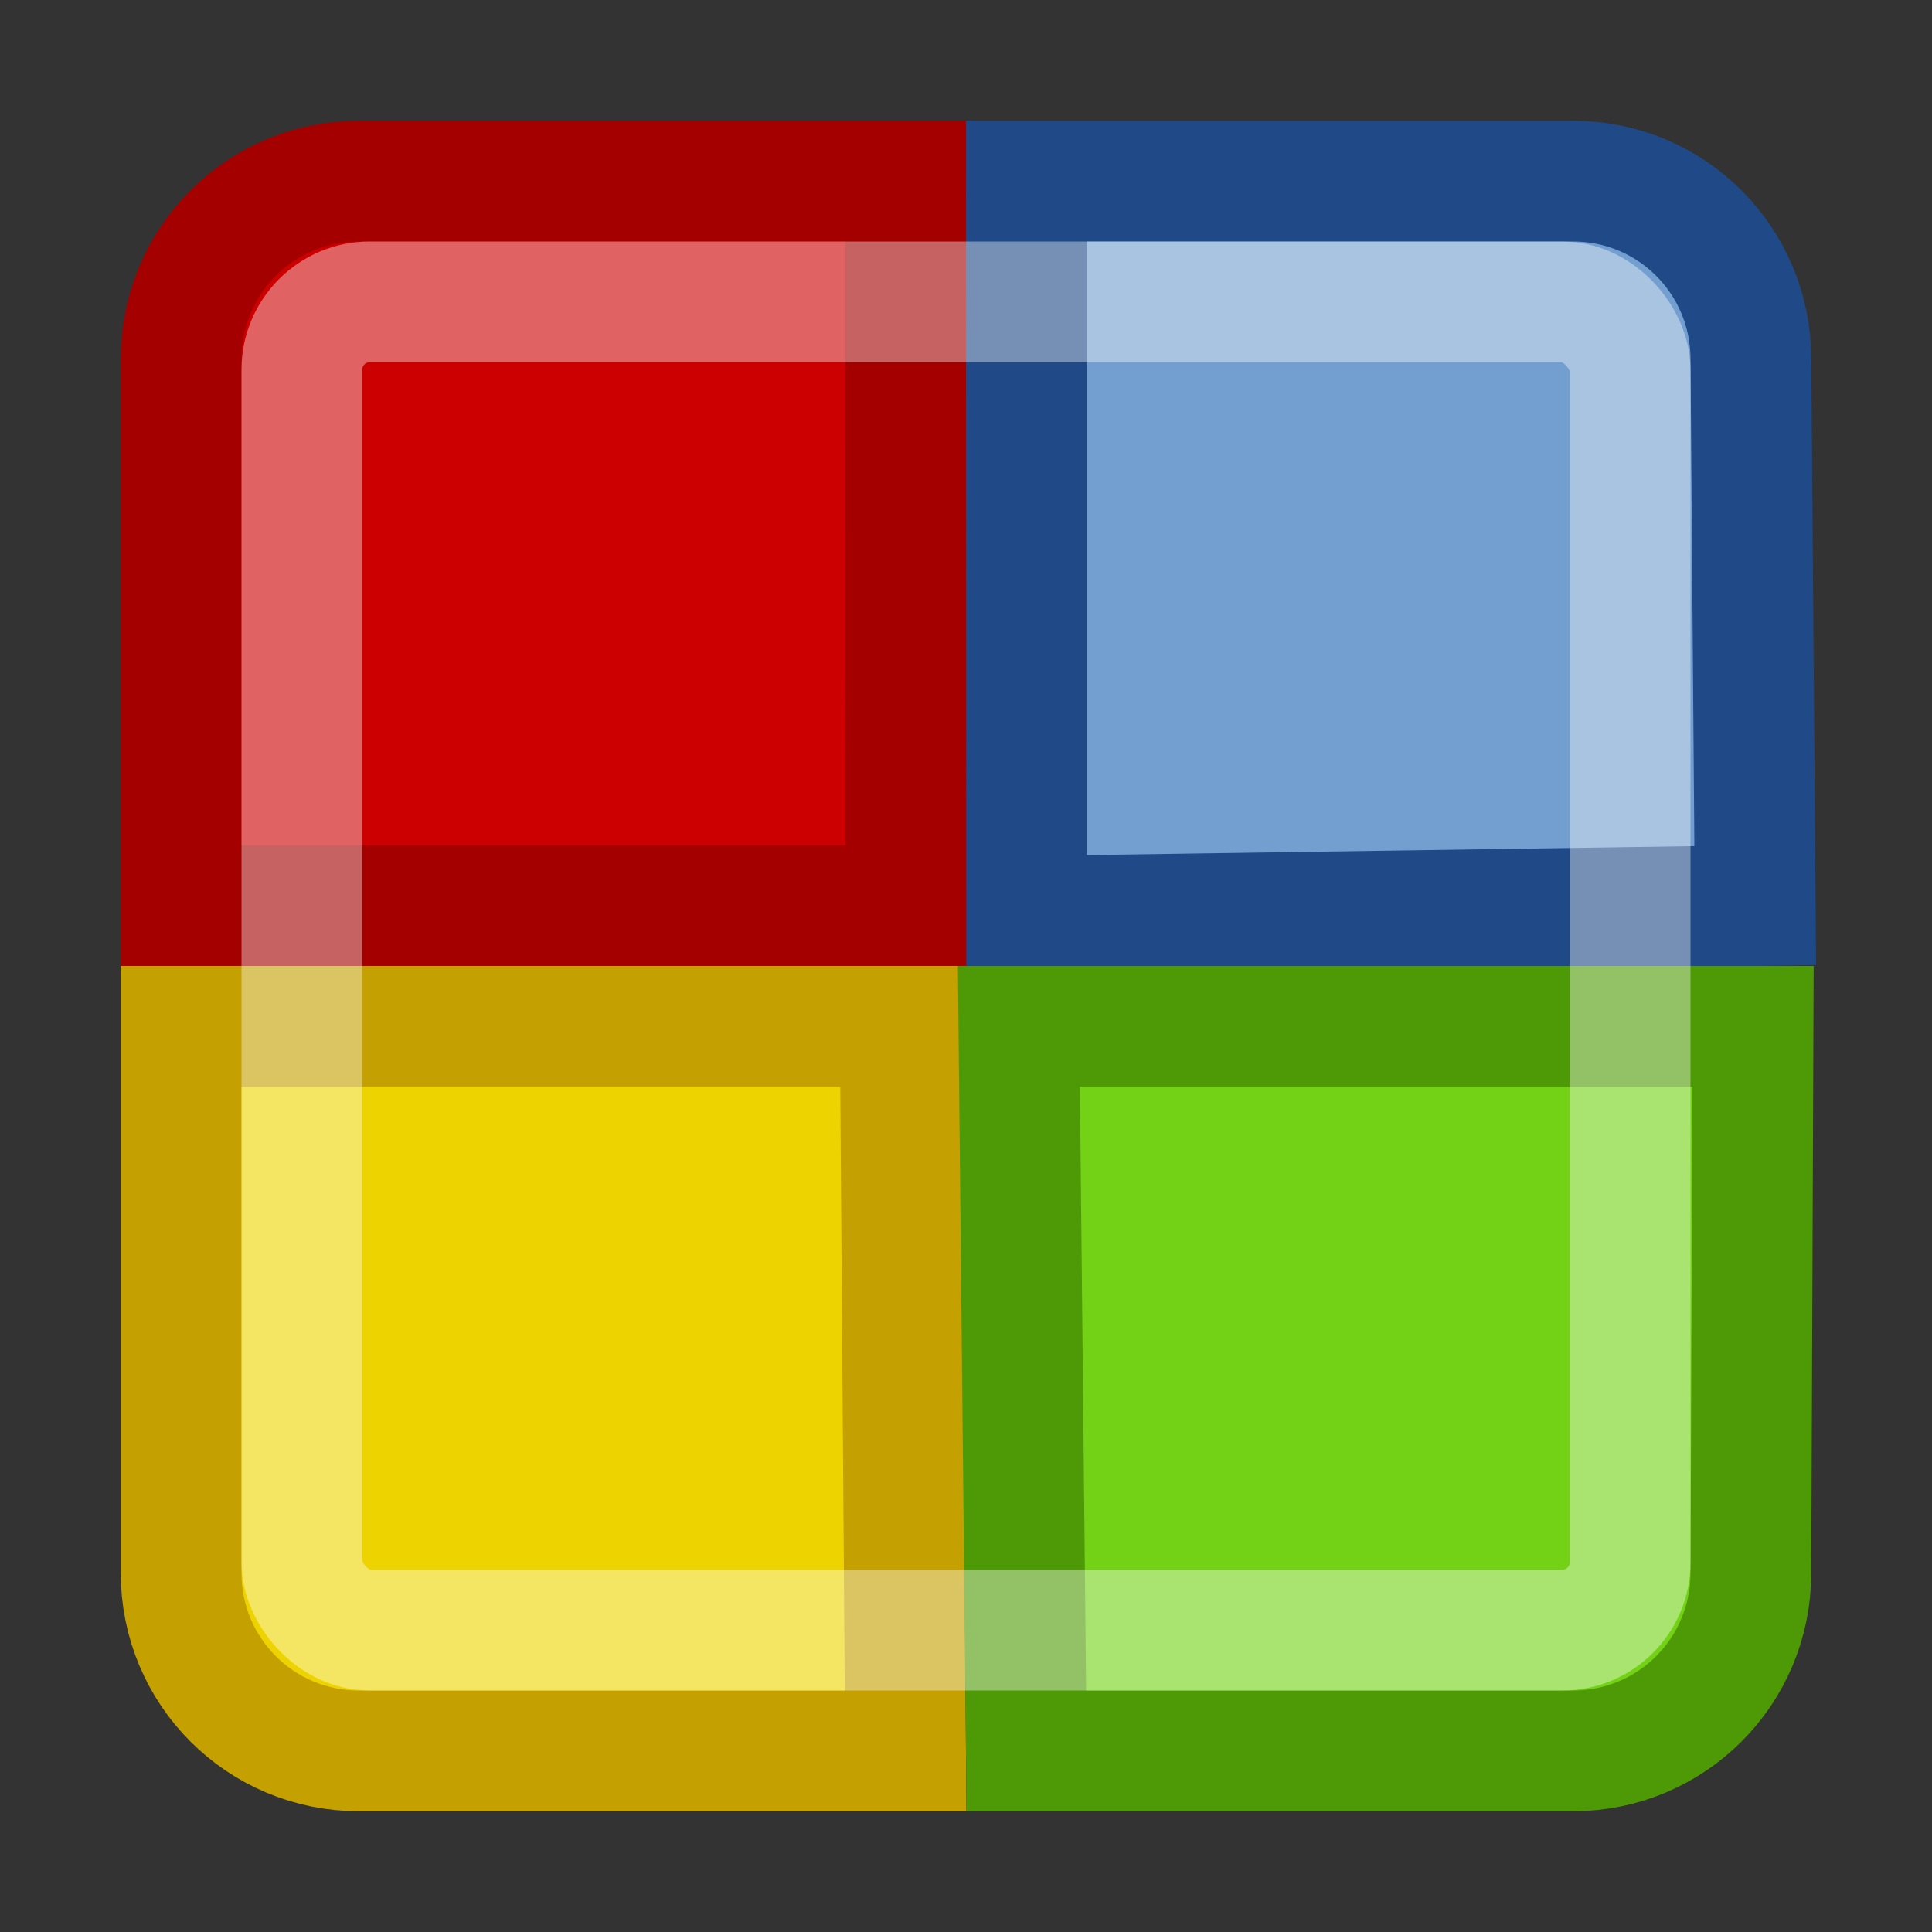 <?xml version="1.0" encoding="UTF-8" standalone="no"?>
<!-- Created with Inkscape (http://www.inkscape.org/) -->

<svg
   xmlns:dc="http://purl.org/dc/elements/1.1/"
   xmlns:cc="http://creativecommons.org/ns#"
   xmlns:rdf="http://www.w3.org/1999/02/22-rdf-syntax-ns#"
   xmlns:svg="http://www.w3.org/2000/svg"
   xmlns="http://www.w3.org/2000/svg"
   xmlns:xlink="http://www.w3.org/1999/xlink"
   xmlns:sodipodi="http://sodipodi.sourceforge.net/DTD/sodipodi-0.dtd"
   xmlns:inkscape="http://www.inkscape.org/namespaces/inkscape"
   width="16"
   height="16"
   id="svg4908"
   sodipodi:version="0.32"
   inkscape:version="0.91 r13725"
   version="1.0"
   sodipodi:docname="gtk-select-color-16.svg"
   inkscape:output_extension="org.inkscape.output.svg.inkscape"
   inkscape:export-filename="/home/andreas/project/gtk/24/gtk-select-color.png"
   inkscape:export-xdpi="90"
   inkscape:export-ydpi="90">
  <rect width="100%" height="100%" fill="#333333" stroke="none"/>
  <defs
     id="defs4910">
    <linearGradient
       id="linearGradient5942"
       inkscape:collect="always">
      <stop
         id="stop5944"
         offset="0"
         style="stop-color:#a46a0e;stop-opacity:1" />
      <stop
         id="stop5946"
         offset="1"
         style="stop-color:#c17d11;stop-opacity:0;" />
    </linearGradient>
    <linearGradient
       id="linearGradient5936"
       inkscape:collect="always">
      <stop
         id="stop5938"
         offset="0"
         style="stop-color:#a46a0e;stop-opacity:1" />
      <stop
         id="stop5940"
         offset="1"
         style="stop-color:#c17d11;stop-opacity:0;" />
    </linearGradient>
    <linearGradient
       id="linearGradient5930"
       inkscape:collect="always">
      <stop
         id="stop5932"
         offset="0"
         style="stop-color:#a46a0e;stop-opacity:1" />
      <stop
         id="stop5934"
         offset="1"
         style="stop-color:#c17d11;stop-opacity:0;" />
    </linearGradient>
    <linearGradient
       id="linearGradient3331">
      <stop
         style="stop-color:#eeeeec;stop-opacity:1"
         offset="0"
         id="stop3333" />
      <stop
         id="stop3339"
         offset="0.422"
         style="stop-color:#ffffff;stop-opacity:1;" />
      <stop
         style="stop-color:#eeeeec;stop-opacity:1"
         offset="1"
         id="stop3335" />
    </linearGradient>
    <linearGradient
       inkscape:collect="always"
       xlink:href="#linearGradient3331"
       id="linearGradient4553"
       gradientUnits="userSpaceOnUse"
       gradientTransform="translate(-2.9802322e-8,-4)"
       x1="32.933"
       y1="21.188"
       x2="40.789"
       y2="21.188" />
    <linearGradient
       inkscape:collect="always"
       id="linearGradient3261">
      <stop
         style="stop-color:#ffffff;stop-opacity:1;"
         offset="0"
         id="stop3263" />
      <stop
         style="stop-color:#ffffff;stop-opacity:0;"
         offset="1"
         id="stop3265" />
    </linearGradient>
    <linearGradient
       inkscape:collect="always"
       xlink:href="#linearGradient3261"
       id="linearGradient4476"
       gradientUnits="userSpaceOnUse"
       x1="45.469"
       y1="12.094"
       x2="45.469"
       y2="13.782" />
    <linearGradient
       inkscape:collect="always"
       id="linearGradient3253">
      <stop
         style="stop-color:#ffffff;stop-opacity:1;"
         offset="0"
         id="stop3255" />
      <stop
         style="stop-color:#ffffff;stop-opacity:0;"
         offset="1"
         id="stop3257" />
    </linearGradient>
    <linearGradient
       inkscape:collect="always"
       xlink:href="#linearGradient3253"
       id="linearGradient4474"
       gradientUnits="userSpaceOnUse"
       x1="43.406"
       y1="12.154"
       x2="43.406"
       y2="13.879" />
    <linearGradient
       inkscape:collect="always"
       id="linearGradient3269">
      <stop
         style="stop-color:#ffffff;stop-opacity:1;"
         offset="0"
         id="stop3271" />
      <stop
         style="stop-color:#ffffff;stop-opacity:0;"
         offset="1"
         id="stop3273" />
    </linearGradient>
    <linearGradient
       inkscape:collect="always"
       xlink:href="#linearGradient3269"
       id="linearGradient4472"
       gradientUnits="userSpaceOnUse"
       x1="41.406"
       y1="10.062"
       x2="41.406"
       y2="13.72" />
    <linearGradient
       inkscape:collect="always"
       xlink:href="#linearGradient5930"
       id="linearGradient4470"
       gradientUnits="userSpaceOnUse"
       x1="42.656"
       y1="13.499"
       x2="42.656"
       y2="15.57" />
    <linearGradient
       inkscape:collect="always"
       xlink:href="#linearGradient5936"
       id="linearGradient4468"
       gradientUnits="userSpaceOnUse"
       x1="42.656"
       y1="12.531"
       x2="42.656"
       y2="14.543" />
    <linearGradient
       inkscape:collect="always"
       xlink:href="#linearGradient5942"
       id="linearGradient4466"
       gradientUnits="userSpaceOnUse"
       x1="42.656"
       y1="12.531"
       x2="42.656"
       y2="14.543" />
    <linearGradient
       inkscape:collect="always"
       id="linearGradient3208">
      <stop
         style="stop-color:#a46a0e;stop-opacity:1"
         offset="0"
         id="stop3210" />
      <stop
         style="stop-color:#c17d11;stop-opacity:0;"
         offset="1"
         id="stop3212" />
    </linearGradient>
    <linearGradient
       inkscape:collect="always"
       xlink:href="#linearGradient3208"
       id="linearGradient4464"
       gradientUnits="userSpaceOnUse"
       x1="42.656"
       y1="12.818"
       x2="42.656"
       y2="15.543" />
    <linearGradient
       inkscape:collect="always"
       id="linearGradient3283">
      <stop
         style="stop-color:#f4dbb3;stop-opacity:1"
         offset="0"
         id="stop3285" />
      <stop
         style="stop-color:#e9b96e;stop-opacity:1"
         offset="1"
         id="stop3287" />
    </linearGradient>
    <radialGradient
       inkscape:collect="always"
       xlink:href="#linearGradient3283"
       id="radialGradient4462"
       gradientUnits="userSpaceOnUse"
       gradientTransform="matrix(1,0,0,0.875,0,1.625)"
       cx="42.938"
       cy="13"
       fx="42.938"
       fy="13"
       r="5.5" />
    <linearGradient
       y2="21.188"
       x2="40.789"
       y1="21.188"
       x1="32.933"
       gradientTransform="translate(-20,-1)"
       gradientUnits="userSpaceOnUse"
       id="linearGradient5202"
       xlink:href="#linearGradient3331"
       inkscape:collect="always" />
    <linearGradient
       gradientTransform="translate(0,12)"
       y2="4.112"
       x2="-48.438"
       y1="2.654"
       x1="-48.438"
       gradientUnits="userSpaceOnUse"
       id="linearGradient4537"
       xlink:href="#linearGradient4392"
       inkscape:collect="always" />
    <linearGradient
       gradientTransform="translate(0,9)"
       y2="4.112"
       x2="-48.438"
       y1="2.654"
       x1="-48.438"
       gradientUnits="userSpaceOnUse"
       id="linearGradient4533"
       xlink:href="#linearGradient4392"
       inkscape:collect="always" />
    <linearGradient
       gradientTransform="translate(0,6)"
       y2="4.112"
       x2="-48.438"
       y1="2.654"
       x1="-48.438"
       gradientUnits="userSpaceOnUse"
       id="linearGradient4529"
       xlink:href="#linearGradient4392"
       inkscape:collect="always" />
    <linearGradient
       gradientTransform="translate(0,3)"
       y2="4.112"
       x2="-48.438"
       y1="2.654"
       x1="-48.438"
       gradientUnits="userSpaceOnUse"
       id="linearGradient4525"
       xlink:href="#linearGradient4392"
       inkscape:collect="always" />
    <linearGradient
       y2="20.501"
       x2="9.969"
       y1="15"
       x1="9.969"
       gradientUnits="userSpaceOnUse"
       id="linearGradient4521"
       xlink:href="#linearGradient4482"
       inkscape:collect="always" />
    <radialGradient
       r="2"
       fy="17.75"
       fx="2"
       cy="17.75"
       cx="2"
       gradientTransform="matrix(2,0,0,1.375,14,-6.656)"
       gradientUnits="userSpaceOnUse"
       id="radialGradient4519"
       xlink:href="#linearGradient4433"
       inkscape:collect="always" />
    <radialGradient
       r="2"
       fy="17.75"
       fx="2"
       cy="17.75"
       cx="2"
       gradientTransform="matrix(2,0,0,1.375,-10,-42.156)"
       gradientUnits="userSpaceOnUse"
       id="radialGradient4517"
       xlink:href="#linearGradient4433"
       inkscape:collect="always" />
    <radialGradient
       r="2"
       fy="17.75"
       fx="2"
       cy="17.75"
       cx="2"
       gradientTransform="matrix(2,0,0,1.375,-10,-42.156)"
       gradientUnits="userSpaceOnUse"
       id="radialGradient4510"
       xlink:href="#linearGradient4433"
       inkscape:collect="always" />
    <radialGradient
       r="2"
       fy="17.75"
       fx="2"
       cy="17.75"
       cx="2"
       gradientTransform="matrix(2,0,0,1.375,14,-6.656)"
       gradientUnits="userSpaceOnUse"
       id="radialGradient4507"
       xlink:href="#linearGradient4433"
       inkscape:collect="always" />
    <linearGradient
       y2="20.501"
       x2="9.969"
       y1="15"
       x1="9.969"
       gradientUnits="userSpaceOnUse"
       id="linearGradient4504"
       xlink:href="#linearGradient4482"
       inkscape:collect="always" />
    <linearGradient
       y2="20.501"
       x2="9.969"
       y1="15"
       x1="9.969"
       gradientUnits="userSpaceOnUse"
       id="linearGradient4501"
       xlink:href="#linearGradient4482"
       inkscape:collect="always" />
    <radialGradient
       r="2"
       fy="17.75"
       fx="2"
       cy="17.75"
       cx="2"
       gradientTransform="matrix(2,0,0,1.375,14,-6.656)"
       gradientUnits="userSpaceOnUse"
       id="radialGradient4499"
       xlink:href="#linearGradient4433"
       inkscape:collect="always" />
    <radialGradient
       r="2"
       fy="17.75"
       fx="2"
       cy="17.75"
       cx="2"
       gradientTransform="matrix(2,0,0,1.375,-10,-42.156)"
       gradientUnits="userSpaceOnUse"
       id="radialGradient4497"
       xlink:href="#linearGradient4433"
       inkscape:collect="always" />
    <linearGradient
       gradientUnits="userSpaceOnUse"
       y2="20.501"
       x2="9.969"
       y1="15"
       x1="9.969"
       id="linearGradient4488"
       xlink:href="#linearGradient4482"
       inkscape:collect="always" />
    <radialGradient
       r="2"
       fy="17.75"
       fx="2"
       cy="17.75"
       cx="2"
       gradientTransform="matrix(2,0,0,1.375,14,-6.656)"
       gradientUnits="userSpaceOnUse"
       id="radialGradient4478"
       xlink:href="#linearGradient4433"
       inkscape:collect="always" />
    <linearGradient
       y2="13.782"
       x2="45.469"
       y1="12.094"
       x1="45.469"
       gradientUnits="userSpaceOnUse"
       id="linearGradient5185"
       xlink:href="#linearGradient3261"
       inkscape:collect="always" />
    <linearGradient
       y2="13.879"
       x2="43.406"
       y1="12.154"
       x1="43.406"
       gradientUnits="userSpaceOnUse"
       id="linearGradient5183"
       xlink:href="#linearGradient3253"
       inkscape:collect="always" />
    <linearGradient
       y2="13.72"
       x2="41.406"
       y1="10.062"
       x1="41.406"
       gradientUnits="userSpaceOnUse"
       id="linearGradient5181"
       xlink:href="#linearGradient3269"
       inkscape:collect="always" />
    <linearGradient
       y2="15.57"
       x2="42.656"
       y1="13.499"
       x1="42.656"
       gradientUnits="userSpaceOnUse"
       id="linearGradient5179"
       xlink:href="#linearGradient3208"
       inkscape:collect="always" />
    <linearGradient
       y2="14.543"
       x2="42.656"
       y1="12.531"
       x1="42.656"
       gradientUnits="userSpaceOnUse"
       id="linearGradient5177"
       xlink:href="#linearGradient3208"
       inkscape:collect="always" />
    <linearGradient
       y2="14.543"
       x2="42.656"
       y1="12.531"
       x1="42.656"
       gradientUnits="userSpaceOnUse"
       id="linearGradient5175"
       xlink:href="#linearGradient3208"
       inkscape:collect="always" />
    <linearGradient
       y2="15.543"
       x2="42.656"
       y1="12.818"
       x1="42.656"
       gradientUnits="userSpaceOnUse"
       id="linearGradient5173"
       xlink:href="#linearGradient3208"
       inkscape:collect="always" />
    <radialGradient
       r="5.5"
       fy="13"
       fx="42.938"
       cy="13"
       cx="42.938"
       gradientTransform="matrix(1,0,0,0.875,0,1.625)"
       gradientUnits="userSpaceOnUse"
       id="radialGradient5171"
       xlink:href="#linearGradient3283"
       inkscape:collect="always" />
    <linearGradient
       y2="21.188"
       x2="40.789"
       y1="21.188"
       x1="32.933"
       gradientTransform="translate(-20,-1)"
       gradientUnits="userSpaceOnUse"
       id="linearGradient4460"
       xlink:href="#linearGradient3331"
       inkscape:collect="always" />
    <radialGradient
       gradientUnits="userSpaceOnUse"
       gradientTransform="matrix(2,0,0,1.375,-10,-42.156)"
       r="2"
       fy="17.75"
       fx="2"
       cy="17.75"
       cx="2"
       id="radialGradient4439"
       xlink:href="#linearGradient4433"
       inkscape:collect="always" />
    <linearGradient
       y2="4.112"
       x2="-48.438"
       y1="2.654"
       x1="-48.438"
       gradientUnits="userSpaceOnUse"
       id="linearGradient4421"
       xlink:href="#linearGradient4392"
       inkscape:collect="always" />
    <linearGradient
       gradientUnits="userSpaceOnUse"
       y2="4.112"
       x2="-48.438"
       y1="2.654"
       x1="-48.438"
       id="linearGradient4366"
       xlink:href="#linearGradient4392"
       inkscape:collect="always" />
    <linearGradient
       y2="15.57"
       x2="42.656"
       y1="13.499"
       x1="42.656"
       gradientUnits="userSpaceOnUse"
       id="linearGradient4338"
       xlink:href="#linearGradient3208"
       inkscape:collect="always" />
    <linearGradient
       gradientTransform="translate(-20,-1)"
       gradientUnits="userSpaceOnUse"
       y2="21.188"
       x2="40.789"
       y1="21.188"
       x1="32.933"
       id="linearGradient3337"
       xlink:href="#linearGradient3331"
       inkscape:collect="always" />
    <linearGradient
       y2="13.782"
       x2="45.469"
       y1="12.094"
       x1="45.469"
       gradientUnits="userSpaceOnUse"
       id="linearGradient3319"
       xlink:href="#linearGradient3261"
       inkscape:collect="always" />
    <linearGradient
       y2="13.879"
       x2="43.406"
       y1="12.154"
       x1="43.406"
       gradientUnits="userSpaceOnUse"
       id="linearGradient3317"
       xlink:href="#linearGradient3253"
       inkscape:collect="always" />
    <linearGradient
       y2="13.72"
       x2="41.406"
       y1="10.062"
       x1="41.406"
       gradientUnits="userSpaceOnUse"
       id="linearGradient3315"
       xlink:href="#linearGradient3269"
       inkscape:collect="always" />
    <linearGradient
       y2="14.543"
       x2="42.656"
       y1="12.531"
       x1="42.656"
       gradientUnits="userSpaceOnUse"
       id="linearGradient3311"
       xlink:href="#linearGradient3208"
       inkscape:collect="always" />
    <linearGradient
       y2="14.543"
       x2="42.656"
       y1="12.531"
       x1="42.656"
       gradientUnits="userSpaceOnUse"
       id="linearGradient3309"
       xlink:href="#linearGradient3208"
       inkscape:collect="always" />
    <linearGradient
       y2="15.543"
       x2="42.656"
       y1="12.818"
       x1="42.656"
       gradientUnits="userSpaceOnUse"
       id="linearGradient3307"
       xlink:href="#linearGradient3208"
       inkscape:collect="always" />
    <radialGradient
       r="5.5"
       fy="13"
       fx="42.938"
       cy="13"
       cx="42.938"
       gradientTransform="matrix(1,0,0,0.875,0,1.625)"
       gradientUnits="userSpaceOnUse"
       id="radialGradient3305"
       xlink:href="#linearGradient3283"
       inkscape:collect="always" />
    <linearGradient
       gradientUnits="userSpaceOnUse"
       y2="14.543"
       x2="42.656"
       y1="12.531"
       x1="42.656"
       id="linearGradient3214"
       xlink:href="#linearGradient3208"
       inkscape:collect="always" />
    <linearGradient
       id="linearGradient5119">
      <stop
         id="stop5121"
         offset="0"
         style="stop-color:#eeeeec;stop-opacity:1" />
      <stop
         style="stop-color:#ffffff;stop-opacity:1;"
         offset="0.422"
         id="stop5123" />
      <stop
         id="stop5125"
         offset="1"
         style="stop-color:#eeeeec;stop-opacity:1" />
    </linearGradient>
    <linearGradient
       inkscape:collect="always"
       id="linearGradient4392">
      <stop
         style="stop-color:#ffffff;stop-opacity:1"
         offset="0"
         id="stop4394" />
      <stop
         style="stop-color:#d3d7cf;stop-opacity:1"
         offset="1"
         id="stop4396" />
    </linearGradient>
    <linearGradient
       id="linearGradient4433"
       inkscape:collect="always">
      <stop
         id="stop4435"
         offset="0"
         style="stop-color:#000000;stop-opacity:1;" />
      <stop
         id="stop4437"
         offset="1"
         style="stop-color:#000000;stop-opacity:0;" />
    </linearGradient>
    <linearGradient
       id="linearGradient4482">
      <stop
         id="stop4484"
         offset="0"
         style="stop-color:#000000;stop-opacity:0;" />
      <stop
         style="stop-color:#000000;stop-opacity:1;"
         offset="0.5"
         id="stop4490" />
      <stop
         id="stop4486"
         offset="1"
         style="stop-color:#000000;stop-opacity:0;" />
    </linearGradient>
    <radialGradient
       inkscape:collect="always"
       xlink:href="#linearGradient3283"
       id="radialGradient5249"
       gradientUnits="userSpaceOnUse"
       gradientTransform="matrix(1,0,0,0.875,0,1.625)"
       cx="42.938"
       cy="13"
       fx="42.938"
       fy="13"
       r="5.5" />
    <linearGradient
       inkscape:collect="always"
       xlink:href="#linearGradient3208"
       id="linearGradient5251"
       gradientUnits="userSpaceOnUse"
       x1="42.656"
       y1="12.818"
       x2="42.656"
       y2="15.543" />
    <linearGradient
       inkscape:collect="always"
       xlink:href="#linearGradient5942"
       id="linearGradient5253"
       gradientUnits="userSpaceOnUse"
       x1="42.656"
       y1="12.531"
       x2="42.656"
       y2="14.543" />
    <linearGradient
       inkscape:collect="always"
       xlink:href="#linearGradient5936"
       id="linearGradient5255"
       gradientUnits="userSpaceOnUse"
       x1="42.656"
       y1="12.531"
       x2="42.656"
       y2="14.543" />
    <linearGradient
       inkscape:collect="always"
       xlink:href="#linearGradient5930"
       id="linearGradient5257"
       gradientUnits="userSpaceOnUse"
       x1="42.656"
       y1="13.499"
       x2="42.656"
       y2="15.57" />
    <linearGradient
       inkscape:collect="always"
       xlink:href="#linearGradient3269"
       id="linearGradient5259"
       gradientUnits="userSpaceOnUse"
       x1="41.406"
       y1="10.062"
       x2="41.406"
       y2="13.72" />
    <linearGradient
       inkscape:collect="always"
       xlink:href="#linearGradient3253"
       id="linearGradient5261"
       gradientUnits="userSpaceOnUse"
       x1="43.406"
       y1="12.154"
       x2="43.406"
       y2="13.879" />
    <linearGradient
       inkscape:collect="always"
       xlink:href="#linearGradient3261"
       id="linearGradient5263"
       gradientUnits="userSpaceOnUse"
       x1="45.469"
       y1="12.094"
       x2="45.469"
       y2="13.782" />
    <linearGradient
       inkscape:collect="always"
       xlink:href="#linearGradient3331"
       id="linearGradient5310"
       gradientUnits="userSpaceOnUse"
       gradientTransform="translate(-52.5,-5)"
       x1="32.933"
       y1="21.188"
       x2="40.789"
       y2="21.188" />
    <linearGradient
       y2="4.112"
       x2="-48.438"
       y1="2.654"
       x1="-48.438"
       gradientTransform="translate(57,8)"
       gradientUnits="userSpaceOnUse"
       id="linearGradient2275"
       xlink:href="#linearGradient4392"
       inkscape:collect="always" />
    <linearGradient
       y2="4.112"
       x2="-48.438"
       y1="2.654"
       x1="-48.438"
       gradientTransform="translate(57,5)"
       gradientUnits="userSpaceOnUse"
       id="linearGradient2271"
       xlink:href="#linearGradient4392"
       inkscape:collect="always" />
    <linearGradient
       y2="4.112"
       x2="-48.438"
       y1="2.654"
       x1="-48.438"
       gradientTransform="translate(57,2)"
       gradientUnits="userSpaceOnUse"
       id="linearGradient2267"
       xlink:href="#linearGradient4392"
       inkscape:collect="always" />
    <linearGradient
       gradientTransform="translate(57,-1)"
       y2="4.112"
       x2="-48.438"
       y1="2.654"
       x1="-48.438"
       gradientUnits="userSpaceOnUse"
       id="linearGradient2262"
       xlink:href="#linearGradient4392"
       inkscape:collect="always" />
    <linearGradient
       y2="13.782"
       x2="45.469"
       y1="12.094"
       x1="45.469"
       gradientUnits="userSpaceOnUse"
       id="linearGradient5446"
       xlink:href="#linearGradient3261"
       inkscape:collect="always" />
    <linearGradient
       y2="13.879"
       x2="43.406"
       y1="12.154"
       x1="43.406"
       gradientUnits="userSpaceOnUse"
       id="linearGradient5444"
       xlink:href="#linearGradient3253"
       inkscape:collect="always" />
    <linearGradient
       y2="13.72"
       x2="41.406"
       y1="10.062"
       x1="41.406"
       gradientUnits="userSpaceOnUse"
       id="linearGradient5442"
       xlink:href="#linearGradient3269"
       inkscape:collect="always" />
    <linearGradient
       y2="15.57"
       x2="42.656"
       y1="13.499"
       x1="42.656"
       gradientUnits="userSpaceOnUse"
       id="linearGradient5440"
       xlink:href="#linearGradient3208"
       inkscape:collect="always" />
    <linearGradient
       y2="14.543"
       x2="42.656"
       y1="12.531"
       x1="42.656"
       gradientUnits="userSpaceOnUse"
       id="linearGradient5438"
       xlink:href="#linearGradient3208"
       inkscape:collect="always" />
    <linearGradient
       y2="14.543"
       x2="42.656"
       y1="12.531"
       x1="42.656"
       gradientUnits="userSpaceOnUse"
       id="linearGradient5436"
       xlink:href="#linearGradient3208"
       inkscape:collect="always" />
    <linearGradient
       y2="15.543"
       x2="42.656"
       y1="12.818"
       x1="42.656"
       gradientUnits="userSpaceOnUse"
       id="linearGradient5434"
       xlink:href="#linearGradient3208"
       inkscape:collect="always" />
    <radialGradient
       r="5.5"
       fy="13"
       fx="42.938"
       cy="13"
       cx="42.938"
       gradientTransform="matrix(1,0,0,0.875,0,1.625)"
       gradientUnits="userSpaceOnUse"
       id="radialGradient5432"
       xlink:href="#linearGradient3283"
       inkscape:collect="always" />
    <radialGradient
       inkscape:collect="always"
       xlink:href="#linearGradient3283"
       id="radialGradient5490"
       gradientUnits="userSpaceOnUse"
       gradientTransform="matrix(1,0,0,0.875,0,1.625)"
       cx="42.938"
       cy="13"
       fx="42.938"
       fy="13"
       r="5.5" />
    <linearGradient
       inkscape:collect="always"
       xlink:href="#linearGradient3208"
       id="linearGradient5492"
       gradientUnits="userSpaceOnUse"
       x1="42.656"
       y1="12.818"
       x2="42.656"
       y2="15.543" />
    <linearGradient
       inkscape:collect="always"
       xlink:href="#linearGradient5942"
       id="linearGradient5494"
       gradientUnits="userSpaceOnUse"
       x1="42.656"
       y1="12.531"
       x2="42.656"
       y2="14.543" />
    <linearGradient
       inkscape:collect="always"
       xlink:href="#linearGradient5936"
       id="linearGradient5496"
       gradientUnits="userSpaceOnUse"
       x1="42.656"
       y1="12.531"
       x2="42.656"
       y2="14.543" />
    <linearGradient
       inkscape:collect="always"
       xlink:href="#linearGradient5930"
       id="linearGradient5498"
       gradientUnits="userSpaceOnUse"
       x1="42.656"
       y1="13.499"
       x2="42.656"
       y2="15.57" />
    <linearGradient
       inkscape:collect="always"
       xlink:href="#linearGradient3269"
       id="linearGradient5500"
       gradientUnits="userSpaceOnUse"
       x1="41.406"
       y1="10.062"
       x2="41.406"
       y2="13.72" />
    <linearGradient
       inkscape:collect="always"
       xlink:href="#linearGradient3253"
       id="linearGradient5502"
       gradientUnits="userSpaceOnUse"
       x1="43.406"
       y1="12.154"
       x2="43.406"
       y2="13.879" />
    <linearGradient
       inkscape:collect="always"
       xlink:href="#linearGradient3261"
       id="linearGradient5504"
       gradientUnits="userSpaceOnUse"
       x1="45.469"
       y1="12.094"
       x2="45.469"
       y2="13.782" />
    <linearGradient
       inkscape:collect="always"
       xlink:href="#linearGradient4392"
       id="linearGradient5522"
       gradientUnits="userSpaceOnUse"
       gradientTransform="translate(30,7)"
       x1="-48.438"
       y1="2.654"
       x2="-48.438"
       y2="4.112" />
    <linearGradient
       inkscape:collect="always"
       xlink:href="#linearGradient4392"
       id="linearGradient5525"
       gradientUnits="userSpaceOnUse"
       gradientTransform="translate(30,4)"
       x1="-48.438"
       y1="2.654"
       x2="-48.438"
       y2="4.112" />
    <linearGradient
       inkscape:collect="always"
       xlink:href="#linearGradient4392"
       id="linearGradient5528"
       gradientUnits="userSpaceOnUse"
       gradientTransform="translate(30,1)"
       x1="-48.438"
       y1="2.654"
       x2="-48.438"
       y2="4.112" />
    <linearGradient
       inkscape:collect="always"
       xlink:href="#linearGradient4392"
       id="linearGradient5531"
       gradientUnits="userSpaceOnUse"
       gradientTransform="translate(30,-2)"
       x1="-48.438"
       y1="2.654"
       x2="-48.438"
       y2="4.112" />
    <radialGradient
       inkscape:collect="always"
       xlink:href="#linearGradient3283"
       id="radialGradient5587"
       gradientUnits="userSpaceOnUse"
       gradientTransform="matrix(1,0,0,0.875,0,1.625)"
       cx="42.938"
       cy="13"
       fx="42.938"
       fy="13"
       r="5.5" />
    <linearGradient
       inkscape:collect="always"
       xlink:href="#linearGradient3208"
       id="linearGradient5589"
       gradientUnits="userSpaceOnUse"
       x1="42.656"
       y1="12.818"
       x2="42.656"
       y2="15.543" />
    <linearGradient
       inkscape:collect="always"
       xlink:href="#linearGradient5942"
       id="linearGradient5591"
       gradientUnits="userSpaceOnUse"
       x1="42.656"
       y1="12.531"
       x2="42.656"
       y2="14.543" />
    <linearGradient
       inkscape:collect="always"
       xlink:href="#linearGradient5936"
       id="linearGradient5593"
       gradientUnits="userSpaceOnUse"
       x1="42.656"
       y1="12.531"
       x2="42.656"
       y2="14.543" />
    <linearGradient
       inkscape:collect="always"
       xlink:href="#linearGradient5930"
       id="linearGradient5595"
       gradientUnits="userSpaceOnUse"
       x1="42.656"
       y1="13.499"
       x2="42.656"
       y2="15.57" />
    <linearGradient
       inkscape:collect="always"
       xlink:href="#linearGradient3269"
       id="linearGradient5597"
       gradientUnits="userSpaceOnUse"
       x1="41.406"
       y1="10.062"
       x2="41.406"
       y2="13.72" />
    <linearGradient
       inkscape:collect="always"
       xlink:href="#linearGradient3253"
       id="linearGradient5599"
       gradientUnits="userSpaceOnUse"
       x1="43.406"
       y1="12.154"
       x2="43.406"
       y2="13.879" />
    <linearGradient
       inkscape:collect="always"
       xlink:href="#linearGradient3261"
       id="linearGradient5601"
       gradientUnits="userSpaceOnUse"
       x1="45.469"
       y1="12.094"
       x2="45.469"
       y2="13.782" />
    <linearGradient
       inkscape:collect="always"
       xlink:href="#linearGradient3331"
       id="linearGradient5603"
       gradientUnits="userSpaceOnUse"
       gradientTransform="translate(4.5,-3.5)"
       x1="32.933"
       y1="21.188"
       x2="40.789"
       y2="21.188" />
  </defs>
  <sodipodi:namedview
     id="base"
     pagecolor="#ffffff"
     bordercolor="#666666"
     borderopacity="0.31"
     inkscape:pageopacity="0.0"
     inkscape:pageshadow="2"
     inkscape:zoom="25.0625"
     inkscape:cx="12.150857"
     inkscape:cy="4.8752951"
     inkscape:current-layer="layer1"
     showgrid="false"
     inkscape:grid-bbox="true"
     inkscape:document-units="px"
     width="16px"
     height="16px"
     inkscape:window-width="960"
     inkscape:window-height="1016"
     inkscape:window-x="0"
     inkscape:window-y="27"
     inkscape:showpageshadow="false"
     inkscape:grid-points="true"
     gridtolerance="0.4"
     showborder="true"
     showguides="true"
     inkscape:guide-bbox="true"
     inkscape:window-maximized="0">
    <inkscape:grid
       id="GridFromPre046Settings"
       type="xygrid"
       originx="0px"
       originy="0px"
       spacingx="1px"
       spacingy="1px"
       color="#9f9f9f"
       empcolor="#9f9f9f"
       opacity="0.133"
       empopacity="0.255"
       empspacing="5" />
  </sodipodi:namedview>
  <g
     id="layer1"
     inkscape:label="Layer 1"
     inkscape:groupmode="layer">
    <g
       id="g235"
       transform="translate(1,1)">
      <path
         style="fill:#edd400;fill-opacity:1;stroke:#c4a000;stroke-width:1;stroke-linecap:round;stroke-linejoin:miter;stroke-miterlimit:4;stroke-dashoffset:0;stroke-opacity:1"
         d="M 0.5,12.026 C 0.5,12.843 1.157,13.5 1.974,13.5 L 6.5,13.5 6.455,7.5 l -5.955,0 0,4.526 z"
         id="path6877"
         sodipodi:nodetypes="cccccc"
         inkscape:connector-curvature="0" />
      <path
         style="fill:#729fcf;fill-opacity:1;stroke:#204a87;stroke-width:1;stroke-linecap:round;stroke-linejoin:miter;stroke-miterlimit:4;stroke-dashoffset:0;stroke-opacity:1"
         d="m 12.026,0.5 c 0.816,0 1.474,0.657 1.474,1.474 L 13.536,6.5 7.5,6.589 l 0,-6.089 4.526,0 z"
         id="rect5896"
         sodipodi:nodetypes="cccccc"
         inkscape:connector-curvature="0" />
      <path
         style="fill:#73d216;fill-opacity:1;stroke:#4e9a06;stroke-width:1;stroke-linecap:round;stroke-linejoin:miter;stroke-miterlimit:4;stroke-dashoffset:0;stroke-opacity:1"
         d="m 13.5,12.026 c 0,0.816 -0.657,1.474 -1.474,1.474 L 7.5,13.5 7.438,7.5 l 6.08,0 L 13.5,12.026 Z"
         id="path6875"
         sodipodi:nodetypes="cccccc"
         inkscape:connector-curvature="0" />
      <path
         style="fill:#cc0000;fill-opacity:1;stroke:#a40000;stroke-width:1;stroke-linecap:round;stroke-linejoin:miter;stroke-miterlimit:4;stroke-dashoffset:0;stroke-opacity:1"
         d="m 0.5,1.974 c 0,-0.816 0.657,-1.474 1.474,-1.474 L 6.5,0.5 l 0.002,6 -6.002,0 0,-4.526 z"
         id="path6882"
         sodipodi:nodetypes="cccccc"
         inkscape:connector-curvature="0" />
      <rect
         ry="0.562"
         rx="0.562"
         y="1.5"
         x="1.5"
         height="11"
         width="11"
         id="rect5908"
         style="opacity:0.386;fill:none;fill-opacity:1;stroke:#ffffff;stroke-width:1;stroke-linecap:round;stroke-linejoin:miter;stroke-miterlimit:4;stroke-dasharray:none;stroke-dashoffset:0;stroke-opacity:1" />
    </g>
  </g>
</svg>
